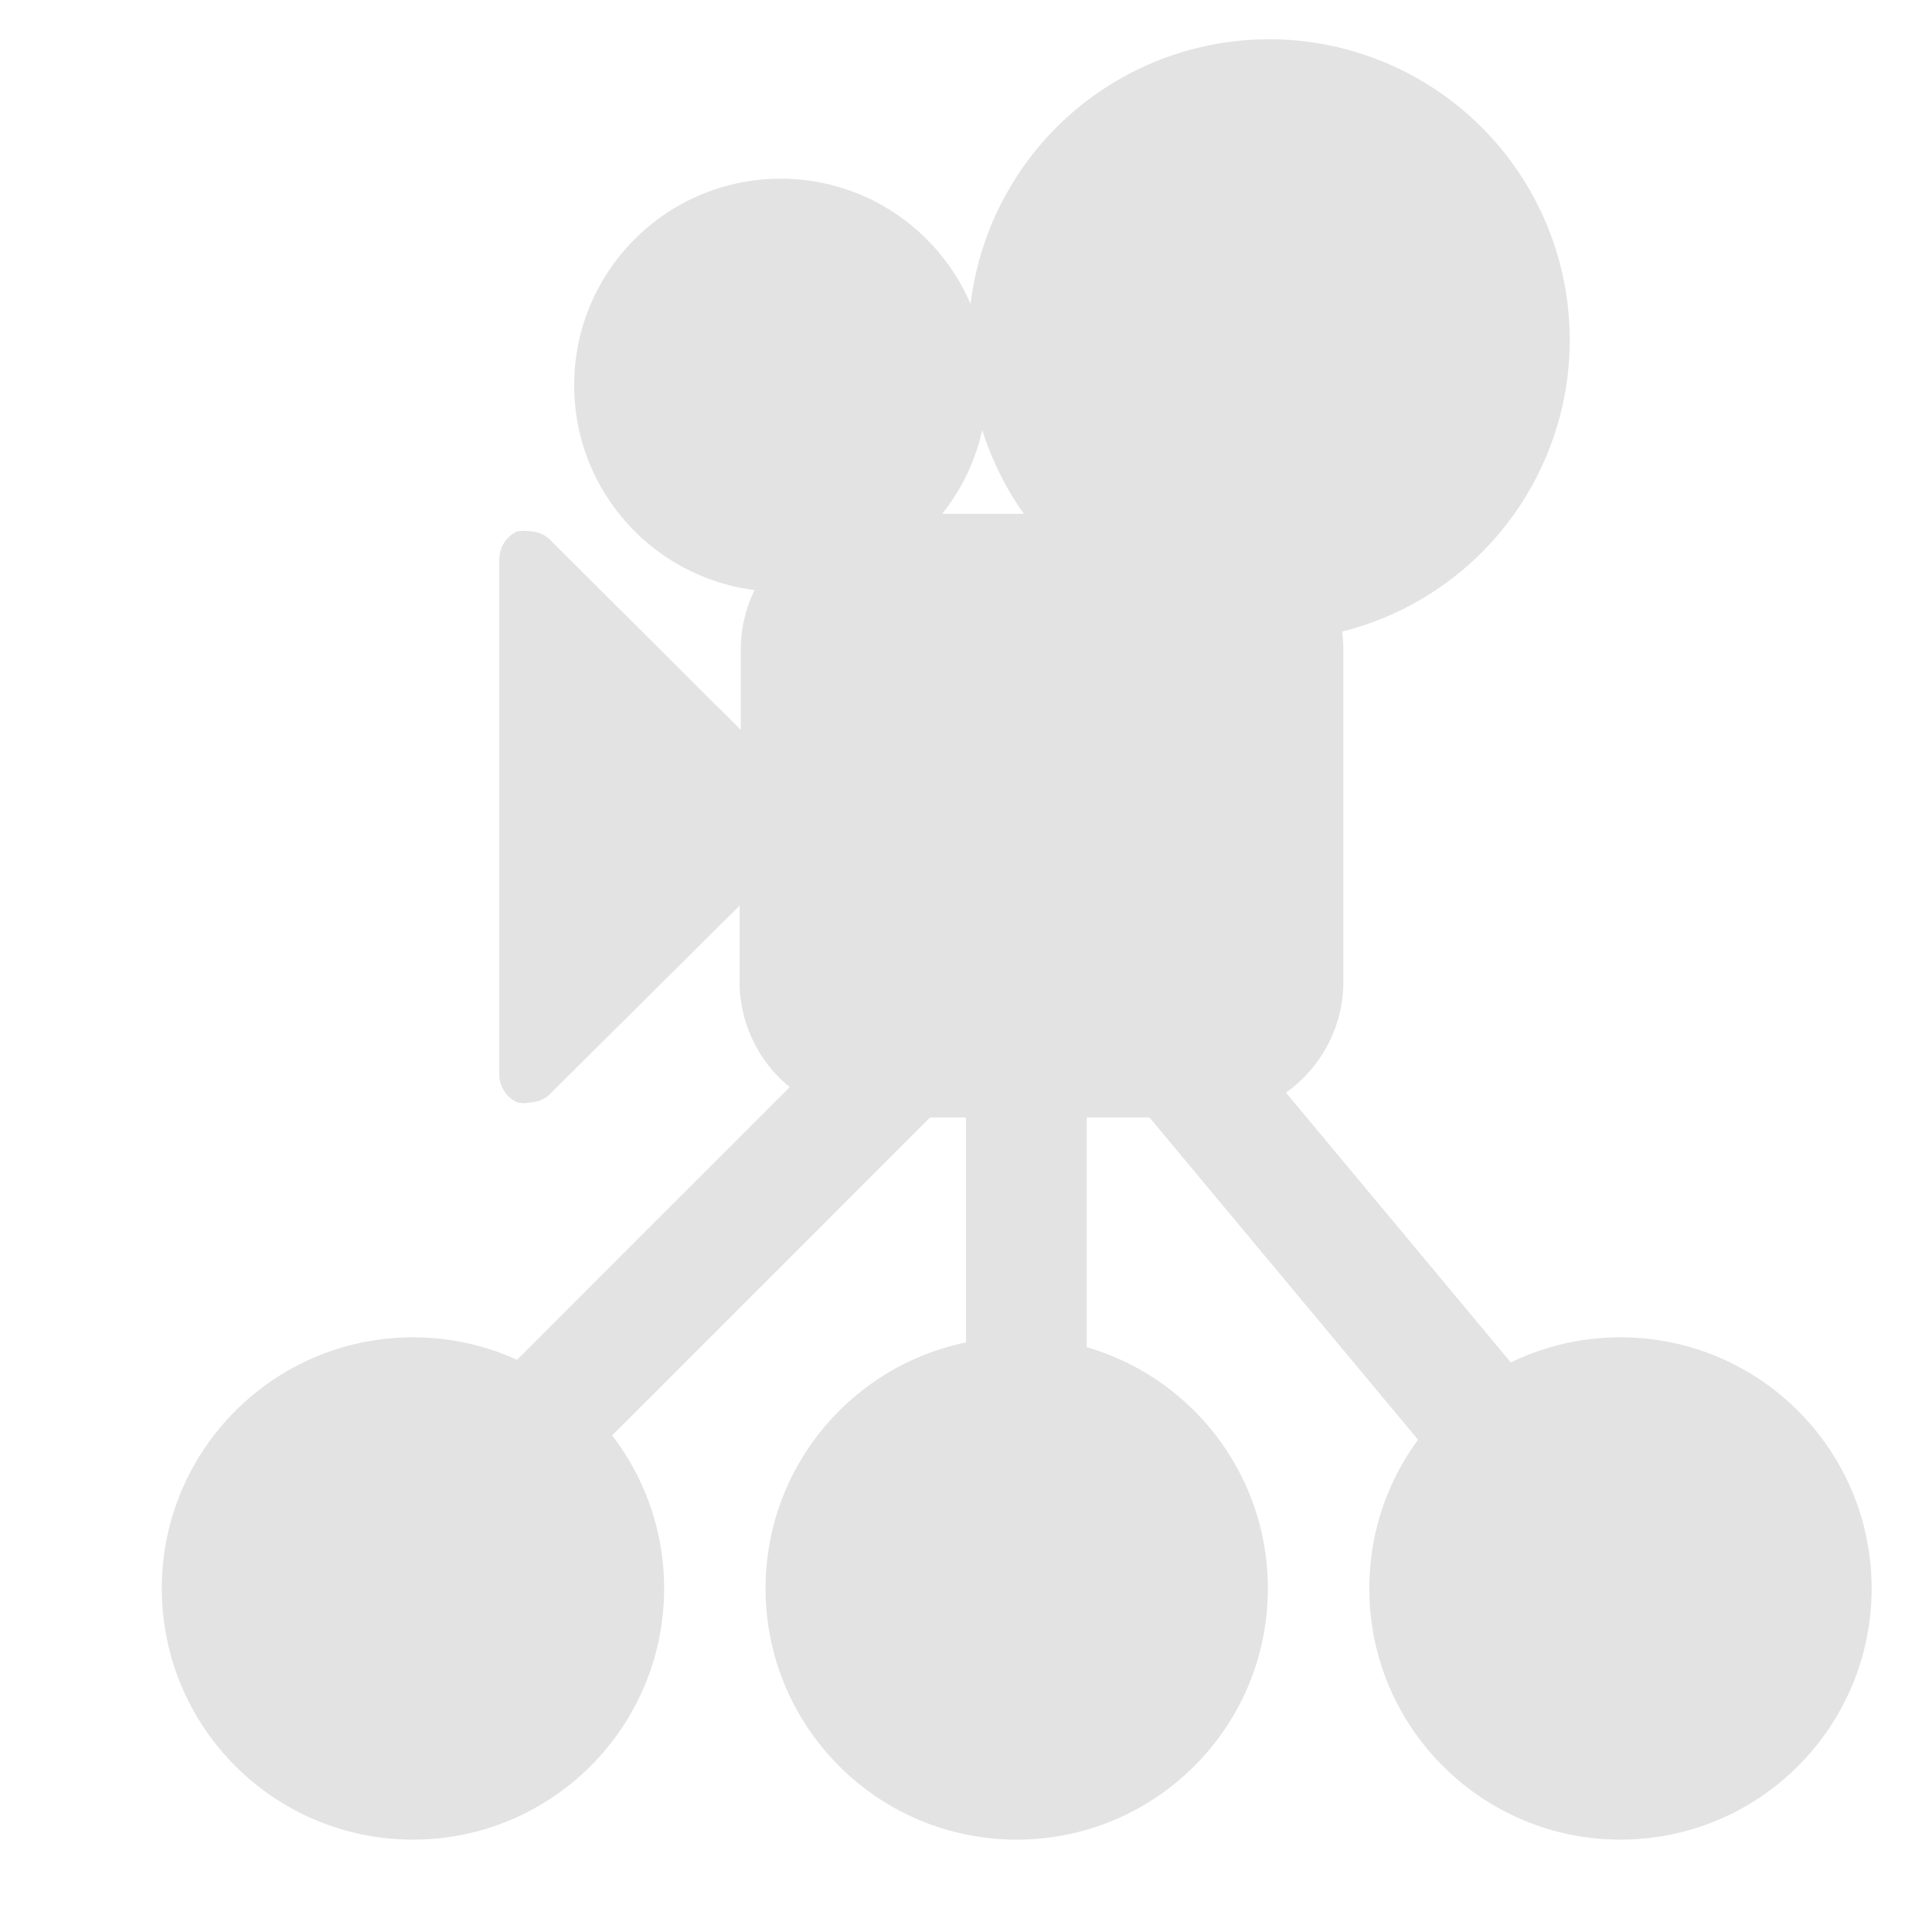 <svg id="Calque_1" data-name="Calque 1" xmlns="http://www.w3.org/2000/svg" viewBox="0 0 32 32"><defs><style>.cls-1{fill:none;stroke:#e3e3e3;stroke-linecap:round;stroke-linejoin:bevel;stroke-width:2px;}.cls-2{fill:#e3e3e3;}</style></defs><title>parenttocam_l</title><line class="cls-1" x1="5" y1="27.5" x2="19" y2="13.5"/><line class="cls-1" x1="17" y1="26.5" x2="17" y2="13.5"/><line class="cls-1" x1="27" y1="26.5" x2="17" y2="14.5"/><circle class="cls-2" cx="6.84" cy="26.31" r="4.16"/><circle class="cls-2" cx="16.84" cy="26.31" r="4.16"/><circle class="cls-2" cx="26.84" cy="26.31" r="4.16"/><circle class="cls-2" cx="12.93" cy="6.38" r="3.42"/><circle class="cls-2" cx="21.02" cy="5.63" r="4.98"/><path class="cls-2" d="M8.27,9.26a.51.51,0,0,1,.3-.46.65.65,0,0,1,.2,0,.49.49,0,0,1,.35.15l3.15,3.14V10.76a2.25,2.25,0,0,1,2.25-2.25H20a2.25,2.25,0,0,1,2.25,2.25v5.5A2.25,2.25,0,0,1,20,18.51h-5.5a2.25,2.25,0,0,1-2.25-2.25V15L9.12,18.11a.49.49,0,0,1-.35.15.45.45,0,0,1-.2,0,.51.51,0,0,1-.3-.46Z"/></svg>